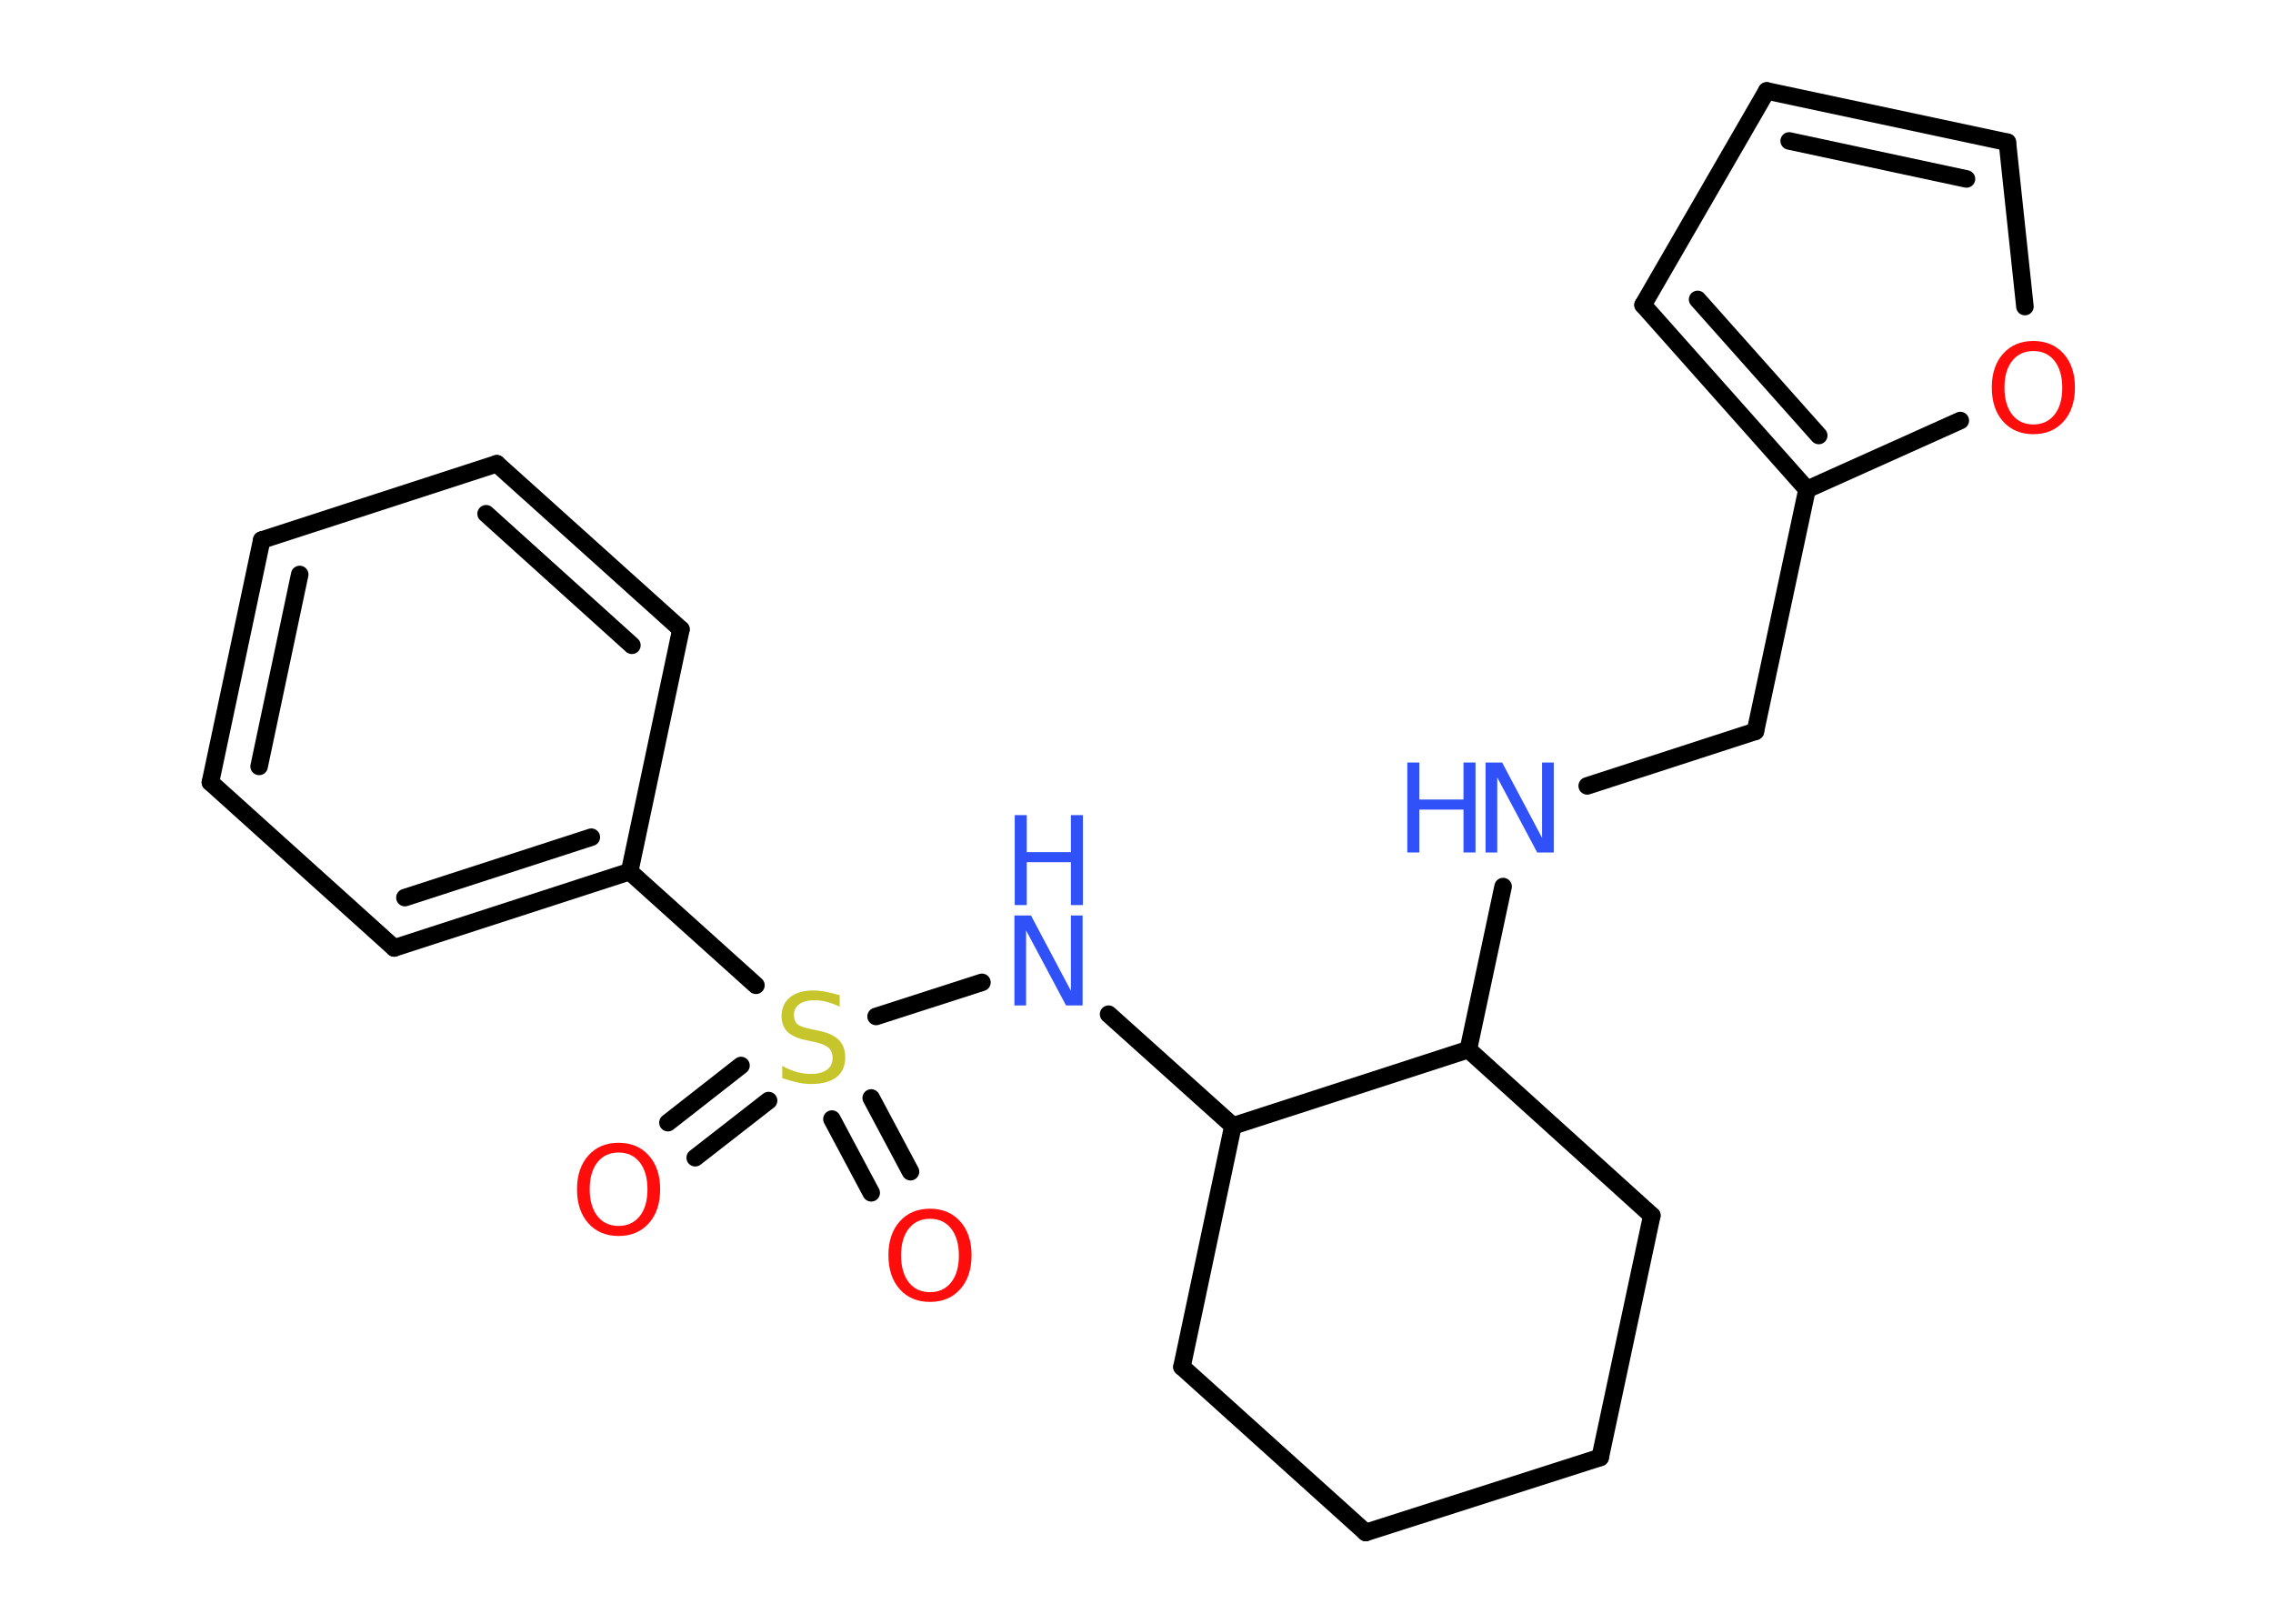<?xml version='1.0' encoding='UTF-8'?>
<!DOCTYPE svg PUBLIC "-//W3C//DTD SVG 1.1//EN" "http://www.w3.org/Graphics/SVG/1.1/DTD/svg11.dtd">
<svg version='1.2' xmlns='http://www.w3.org/2000/svg' xmlns:xlink='http://www.w3.org/1999/xlink' width='70.0mm' height='50.0mm' viewBox='0 0 70.0 50.0'>
  <desc>Generated by the Chemistry Development Kit (http://github.com/cdk)</desc>
  <g stroke-linecap='round' stroke-linejoin='round' stroke='#000000' stroke-width='.54' fill='#3050F8'>
    <rect x='.0' y='.0' width='70.0' height='50.0' fill='#FFFFFF' stroke='none'/>
    <g id='mol1' class='mol'>
      <g id='mol1bnd1' class='bond'>
        <line x1='20.57' y1='34.57' x2='22.82' y2='32.81'/>
        <line x1='21.41' y1='35.65' x2='23.67' y2='33.89'/>
      </g>
      <g id='mol1bnd2' class='bond'>
        <line x1='26.83' y1='33.81' x2='28.04' y2='36.08'/>
        <line x1='25.62' y1='34.46' x2='26.83' y2='36.73'/>
      </g>
      <line id='mol1bnd3' class='bond' x1='26.98' y1='31.3' x2='30.24' y2='30.25'/>
      <line id='mol1bnd4' class='bond' x1='34.14' y1='31.23' x2='37.97' y2='34.67'/>
      <line id='mol1bnd5' class='bond' x1='37.97' y1='34.67' x2='36.4' y2='42.09'/>
      <line id='mol1bnd6' class='bond' x1='36.4' y1='42.09' x2='42.06' y2='47.19'/>
      <line id='mol1bnd7' class='bond' x1='42.06' y1='47.19' x2='49.28' y2='44.88'/>
      <line id='mol1bnd8' class='bond' x1='49.28' y1='44.88' x2='50.87' y2='37.43'/>
      <line id='mol1bnd9' class='bond' x1='50.87' y1='37.43' x2='45.22' y2='32.32'/>
      <line id='mol1bnd10' class='bond' x1='37.97' y1='34.67' x2='45.22' y2='32.32'/>
      <line id='mol1bnd11' class='bond' x1='45.22' y1='32.32' x2='46.29' y2='27.3'/>
      <line id='mol1bnd12' class='bond' x1='48.88' y1='24.2' x2='54.06' y2='22.52'/>
      <line id='mol1bnd13' class='bond' x1='54.06' y1='22.52' x2='55.65' y2='15.07'/>
      <g id='mol1bnd14' class='bond'>
        <line x1='50.6' y1='9.39' x2='55.65' y2='15.07'/>
        <line x1='52.28' y1='9.22' x2='56.01' y2='13.41'/>
      </g>
      <line id='mol1bnd15' class='bond' x1='50.6' y1='9.39' x2='54.41' y2='2.8'/>
      <g id='mol1bnd16' class='bond'>
        <line x1='61.82' y1='4.38' x2='54.41' y2='2.8'/>
        <line x1='60.56' y1='5.51' x2='55.1' y2='4.34'/>
      </g>
      <line id='mol1bnd17' class='bond' x1='61.82' y1='4.38' x2='62.36' y2='9.44'/>
      <line id='mol1bnd18' class='bond' x1='55.65' y1='15.07' x2='60.37' y2='12.95'/>
      <line id='mol1bnd19' class='bond' x1='23.28' y1='30.34' x2='19.39' y2='26.84'/>
      <g id='mol1bnd20' class='bond'>
        <line x1='12.14' y1='29.19' x2='19.39' y2='26.84'/>
        <line x1='12.47' y1='27.64' x2='18.21' y2='25.78'/>
      </g>
      <line id='mol1bnd21' class='bond' x1='12.14' y1='29.19' x2='6.48' y2='24.09'/>
      <g id='mol1bnd22' class='bond'>
        <line x1='8.06' y1='16.63' x2='6.48' y2='24.09'/>
        <line x1='9.23' y1='17.69' x2='7.98' y2='23.6'/>
      </g>
      <line id='mol1bnd23' class='bond' x1='8.06' y1='16.63' x2='15.3' y2='14.28'/>
      <g id='mol1bnd24' class='bond'>
        <line x1='20.97' y1='19.38' x2='15.3' y2='14.28'/>
        <line x1='19.46' y1='19.87' x2='14.97' y2='15.82'/>
      </g>
      <line id='mol1bnd25' class='bond' x1='19.39' y1='26.84' x2='20.97' y2='19.38'/>
      <path id='mol1atm1' class='atom' d='M19.05 35.49q-.41 .0 -.65 .3q-.24 .3 -.24 .83q.0 .52 .24 .83q.24 .3 .65 .3q.41 .0 .65 -.3q.24 -.3 .24 -.83q.0 -.52 -.24 -.83q-.24 -.3 -.65 -.3zM19.05 35.19q.58 .0 .93 .39q.35 .39 .35 1.04q.0 .66 -.35 1.05q-.35 .39 -.93 .39q-.58 .0 -.93 -.39q-.35 -.39 -.35 -1.05q.0 -.65 .35 -1.04q.35 -.39 .93 -.39z' stroke='none' fill='#FF0D0D'/>
      <path id='mol1atm2' class='atom' d='M25.86 30.64v.36q-.21 -.1 -.4 -.15q-.19 -.05 -.37 -.05q-.31 .0 -.47 .12q-.17 .12 -.17 .34q.0 .18 .11 .28q.11 .09 .42 .15l.23 .05q.42 .08 .62 .28q.2 .2 .2 .54q.0 .4 -.27 .61q-.27 .21 -.79 .21q-.2 .0 -.42 -.05q-.22 -.05 -.46 -.13v-.38q.23 .13 .45 .19q.22 .06 .43 .06q.32 .0 .5 -.13q.17 -.13 .17 -.36q.0 -.21 -.13 -.32q-.13 -.11 -.41 -.17l-.23 -.05q-.42 -.08 -.61 -.26q-.19 -.18 -.19 -.49q.0 -.37 .26 -.58q.26 -.21 .71 -.21q.19 .0 .39 .04q.2 .04 .41 .1z' stroke='none' fill='#C6C62C'/>
      <path id='mol1atm3' class='atom' d='M28.64 37.53q-.41 .0 -.65 .3q-.24 .3 -.24 .83q.0 .52 .24 .83q.24 .3 .65 .3q.41 .0 .65 -.3q.24 -.3 .24 -.83q.0 -.52 -.24 -.83q-.24 -.3 -.65 -.3zM28.64 37.22q.58 .0 .93 .39q.35 .39 .35 1.04q.0 .66 -.35 1.05q-.35 .39 -.93 .39q-.58 .0 -.93 -.39q-.35 -.39 -.35 -1.05q.0 -.65 .35 -1.04q.35 -.39 .93 -.39z' stroke='none' fill='#FF0D0D'/>
      <g id='mol1atm4' class='atom'>
        <path d='M31.25 28.19h.5l1.23 2.32v-2.32h.36v2.77h-.51l-1.23 -2.31v2.31h-.36v-2.77z' stroke='none'/>
        <path d='M31.25 25.1h.37v1.14h1.36v-1.14h.37v2.77h-.37v-1.32h-1.36v1.32h-.37v-2.77z' stroke='none'/>
      </g>
      <g id='mol1atm11' class='atom'>
        <path d='M45.76 23.48h.5l1.23 2.32v-2.32h.36v2.77h-.51l-1.23 -2.31v2.31h-.36v-2.77z' stroke='none'/>
        <path d='M43.34 23.48h.37v1.14h1.36v-1.14h.37v2.77h-.37v-1.32h-1.36v1.32h-.37v-2.77z' stroke='none'/>
      </g>
      <path id='mol1atm17' class='atom' d='M62.62 10.81q-.41 .0 -.65 .3q-.24 .3 -.24 .83q.0 .52 .24 .83q.24 .3 .65 .3q.41 .0 .65 -.3q.24 -.3 .24 -.83q.0 -.52 -.24 -.83q-.24 -.3 -.65 -.3zM62.62 10.5q.58 .0 .93 .39q.35 .39 .35 1.04q.0 .66 -.35 1.05q-.35 .39 -.93 .39q-.58 .0 -.93 -.39q-.35 -.39 -.35 -1.05q.0 -.65 .35 -1.04q.35 -.39 .93 -.39z' stroke='none' fill='#FF0D0D'/>
    </g>
  </g>
</svg>

